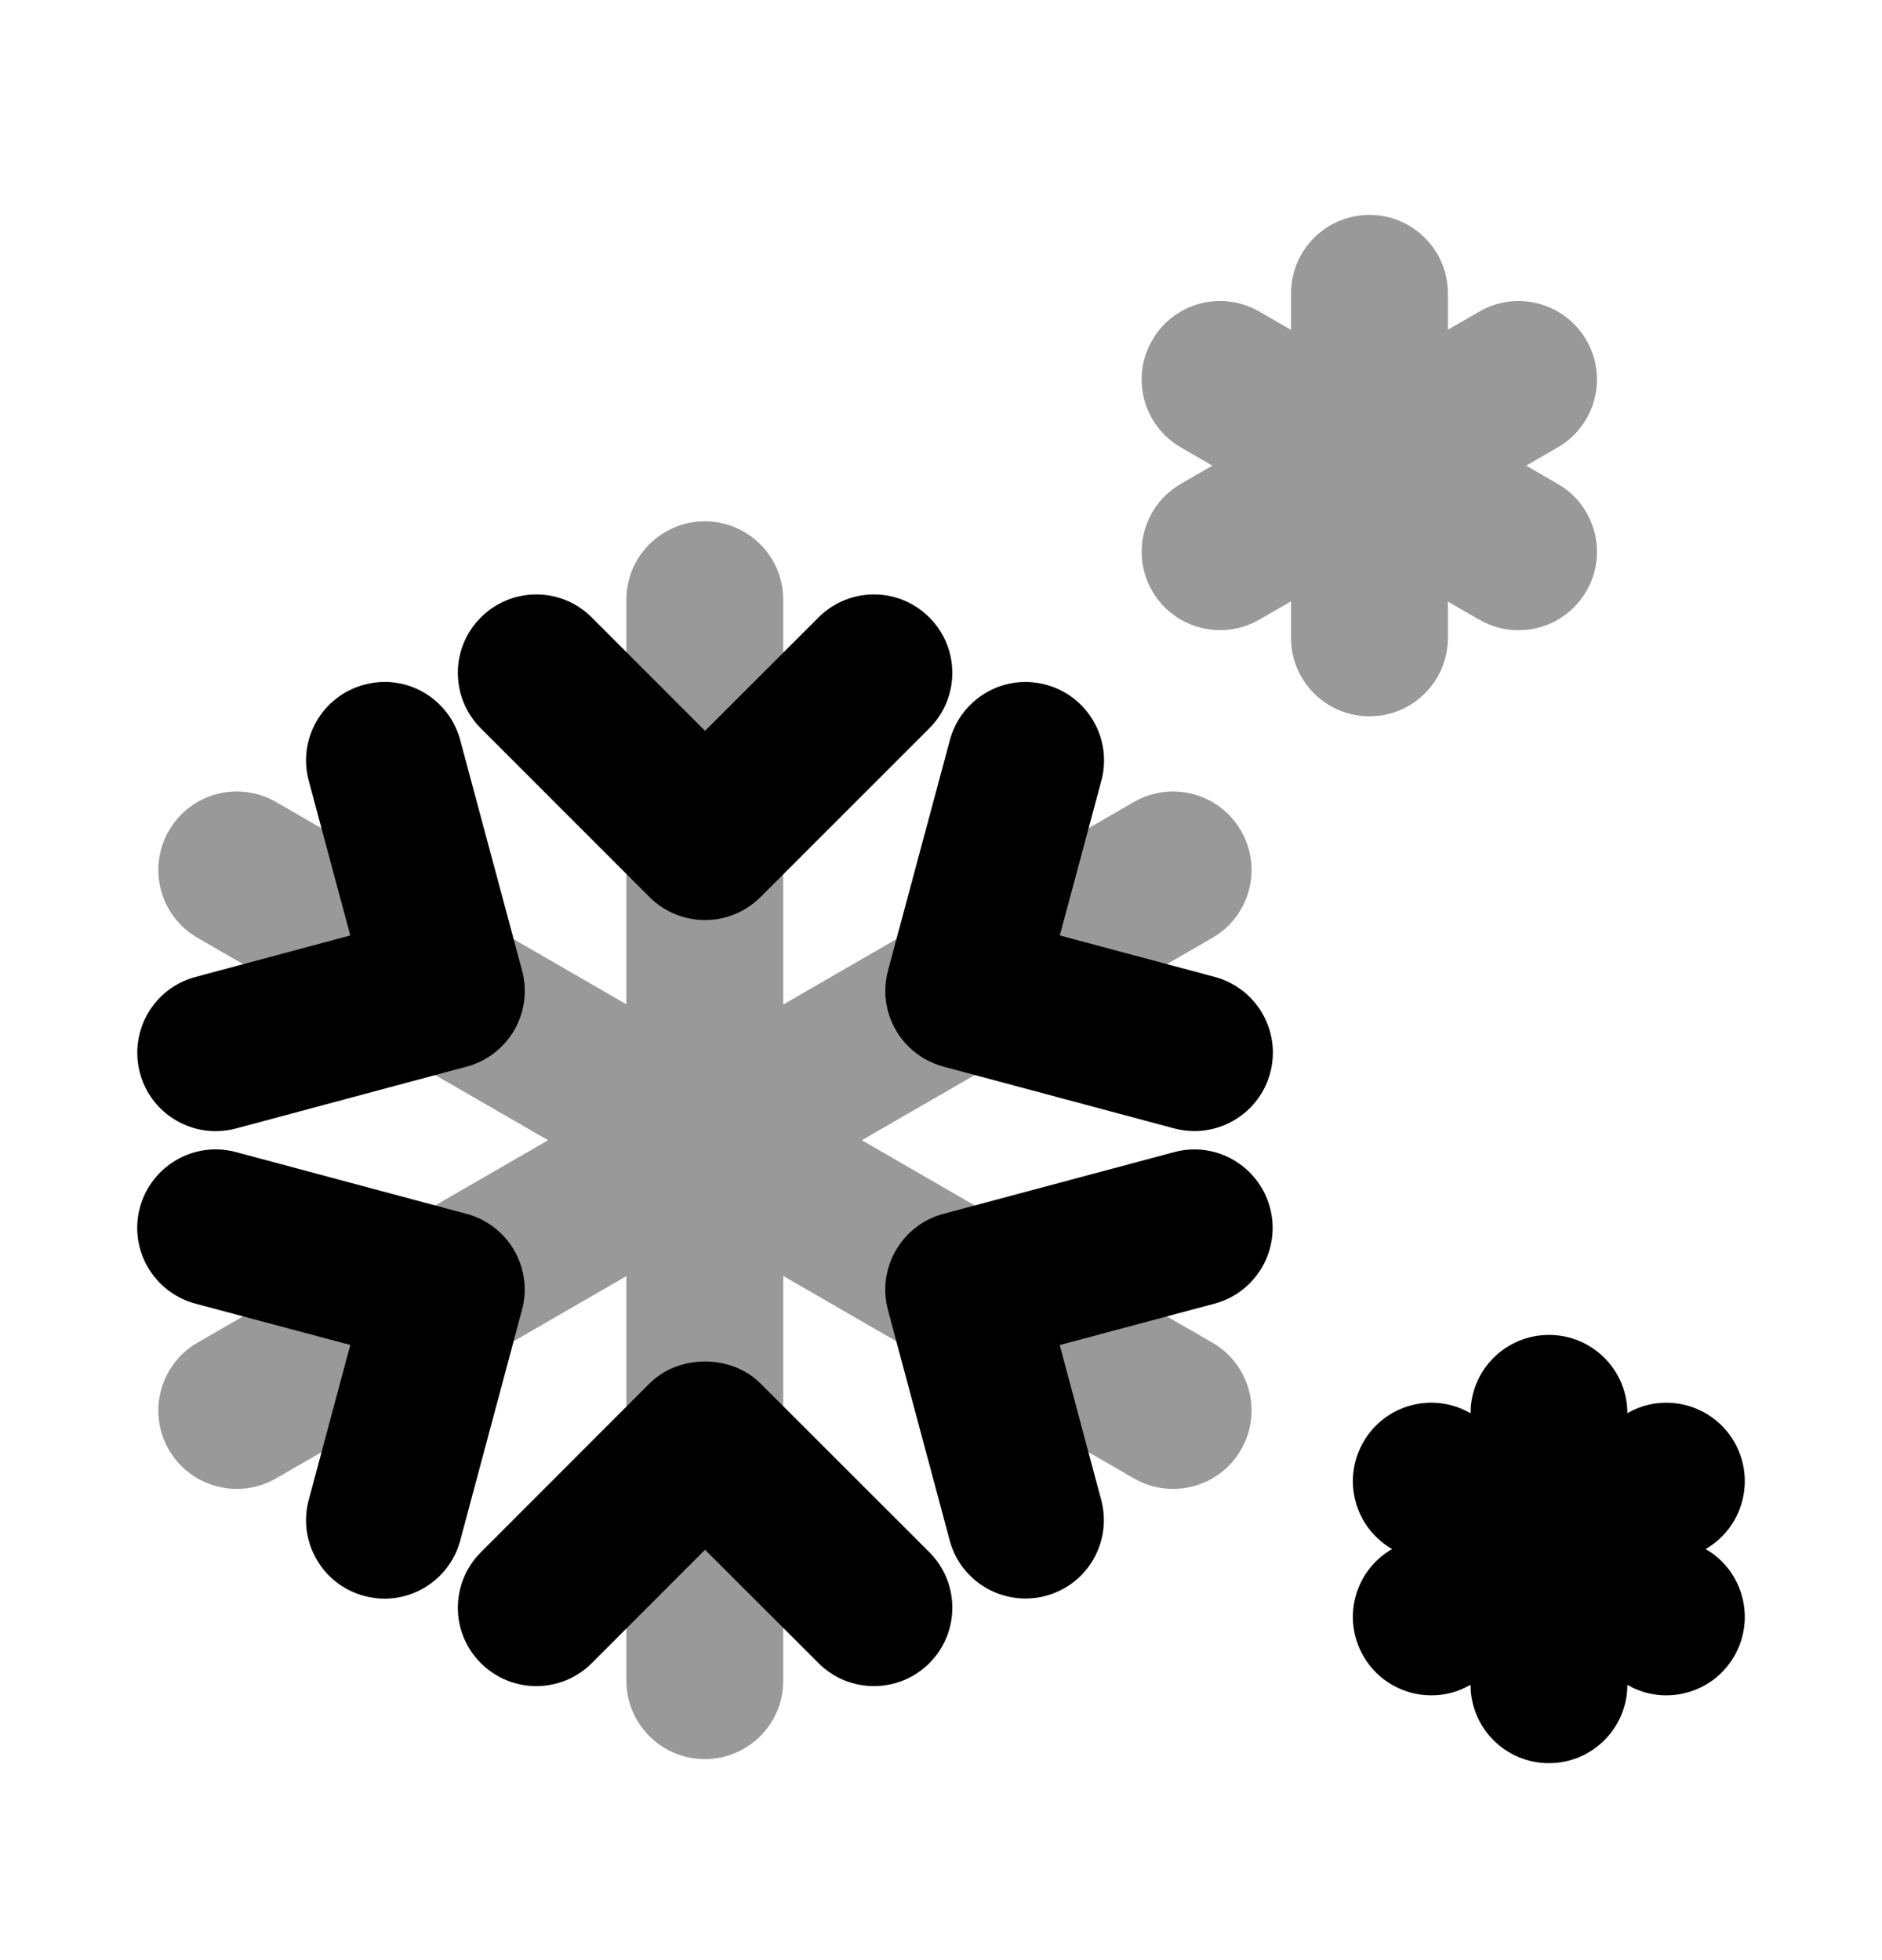 <svg width="24" height="25" viewBox="0 0 24 25" fill="none" xmlns="http://www.w3.org/2000/svg">
<path fill-rule="evenodd" clip-rule="evenodd" d="M19.865 6.172L19.462 5.939L19.865 5.706C20.343 5.43 20.507 4.818 20.231 4.34C19.954 3.862 19.344 3.697 18.865 3.974L18.464 4.205V3.741C18.464 3.189 18.016 2.741 17.464 2.741C16.911 2.741 16.464 3.189 16.464 3.741V4.208L16.059 3.974C15.581 3.697 14.969 3.86 14.693 4.34C14.417 4.818 14.58 5.43 15.059 5.706L15.461 5.939L15.059 6.171C14.581 6.447 14.417 7.059 14.693 7.537C14.878 7.858 15.214 8.037 15.56 8.037C15.729 8.037 15.901 7.994 16.059 7.903L16.464 7.67V8.136C16.464 8.689 16.911 9.136 17.464 9.136C18.016 9.136 18.464 8.689 18.464 8.136V7.673L18.865 7.904C19.022 7.995 19.194 8.038 19.364 8.038C19.71 8.038 20.046 7.859 20.231 7.538C20.507 7.06 20.344 6.448 19.865 6.172Z" fill="black" fill-opacity="0.4"/>
<path fill-rule="evenodd" clip-rule="evenodd" d="M21.751 19.757C22.229 19.48 22.392 18.87 22.116 18.391C21.84 17.913 21.229 17.749 20.753 18.024C20.752 17.472 20.305 17.026 19.753 17.026C19.201 17.026 18.753 17.473 18.753 18.025H18.752C18.273 17.748 17.662 17.913 17.387 18.391C17.11 18.87 17.274 19.48 17.752 19.757C17.274 20.034 17.11 20.644 17.387 21.123C17.572 21.444 17.908 21.623 18.253 21.623C18.423 21.623 18.595 21.58 18.752 21.489H18.753C18.753 22.041 19.201 22.488 19.753 22.488C20.304 22.488 20.751 22.042 20.753 21.49C20.909 21.58 21.081 21.623 21.249 21.623C21.595 21.623 21.931 21.444 22.116 21.123C22.392 20.644 22.229 20.034 21.751 19.757Z" fill="black"/>
<path fill-rule="evenodd" clip-rule="evenodd" d="M15.46 17.124L10.99 14.543L15.46 11.962C15.939 11.686 16.102 11.074 15.826 10.596C15.549 10.116 14.937 9.953 14.46 10.229L9.988 12.812V7.649C9.988 7.097 9.54 6.649 8.988 6.649C8.436 6.649 7.988 7.097 7.988 7.649V12.809L3.52 10.229C3.04 9.953 2.43 10.116 2.153 10.596C1.877 11.074 2.041 11.686 2.52 11.962L6.99 14.543L2.52 17.124C2.041 17.4 1.877 18.012 2.153 18.49C2.339 18.811 2.675 18.99 3.021 18.99C3.19 18.99 3.362 18.947 3.52 18.856L7.988 16.276V21.436C7.988 21.989 8.436 22.436 8.988 22.436C9.54 22.436 9.988 21.989 9.988 21.436V16.274L14.46 18.856C14.617 18.947 14.79 18.99 14.959 18.99C15.305 18.99 15.641 18.811 15.826 18.49C16.102 18.012 15.939 17.4 15.46 17.124Z" fill="black" fill-opacity="0.4"/>
<path d="M8.991 11.735C8.725 11.735 8.47 11.629 8.283 11.442L6.131 9.289C5.741 8.898 5.741 8.264 6.132 7.875C6.522 7.484 7.156 7.484 7.546 7.875L8.991 9.321L10.438 7.875C10.829 7.484 11.461 7.484 11.851 7.875C12.242 8.265 12.242 8.898 11.851 9.289L9.698 11.442C9.51 11.629 9.256 11.735 8.991 11.735Z" fill="black"/>
<path d="M8.283 17.645C8.658 17.271 9.323 17.271 9.698 17.645L11.852 19.798C12.242 20.189 12.242 20.822 11.852 21.212C11.656 21.408 11.401 21.505 11.145 21.505C10.889 21.505 10.633 21.408 10.438 21.212L8.991 19.766L7.547 21.212C7.156 21.603 6.523 21.603 6.132 21.212C5.741 20.823 5.741 20.189 6.132 19.798L8.283 17.645Z" fill="black"/>
<path d="M11.324 12.379C11.255 12.635 11.291 12.908 11.424 13.138C11.556 13.367 11.775 13.535 12.031 13.604L14.973 14.392C15.06 14.415 15.147 14.426 15.232 14.426C15.674 14.426 16.078 14.131 16.198 13.685C16.341 13.151 16.024 12.603 15.491 12.46L13.515 11.931L14.045 9.957C14.188 9.424 13.871 8.876 13.338 8.733C12.805 8.589 12.257 8.905 12.113 9.44L11.324 12.379Z" fill="black"/>
<path d="M6.557 15.947C6.69 16.177 6.726 16.451 6.657 16.706L5.869 19.648C5.749 20.095 5.345 20.39 4.904 20.39C4.818 20.39 4.731 20.378 4.644 20.355C4.111 20.212 3.794 19.663 3.937 19.131L4.467 17.154L2.492 16.627C1.958 16.483 1.641 15.935 1.784 15.402C1.927 14.87 2.475 14.55 3.009 14.694L5.95 15.482C6.206 15.55 6.425 15.719 6.557 15.947Z" fill="black"/>
<path d="M14.972 14.695L12.03 15.482C11.774 15.55 11.556 15.718 11.424 15.948C11.29 16.177 11.255 16.451 11.323 16.707L12.111 19.647C12.23 20.094 12.636 20.388 13.076 20.388C13.162 20.388 13.249 20.378 13.335 20.354C13.87 20.212 14.185 19.663 14.043 19.13L13.514 17.155L15.489 16.627C16.021 16.484 16.338 15.936 16.195 15.402C16.052 14.87 15.505 14.55 14.972 14.695Z" fill="black"/>
<path d="M3.01 14.393C2.923 14.416 2.835 14.427 2.75 14.427C2.309 14.427 1.904 14.133 1.785 13.686C1.642 13.153 1.958 12.604 2.491 12.461L4.467 11.931L3.937 9.957C3.794 9.424 4.111 8.876 4.644 8.733C5.179 8.587 5.726 8.906 5.869 9.44L6.658 12.379C6.727 12.635 6.691 12.907 6.559 13.138C6.426 13.367 6.208 13.535 5.952 13.604L3.01 14.393Z" fill="black"/>
</svg>